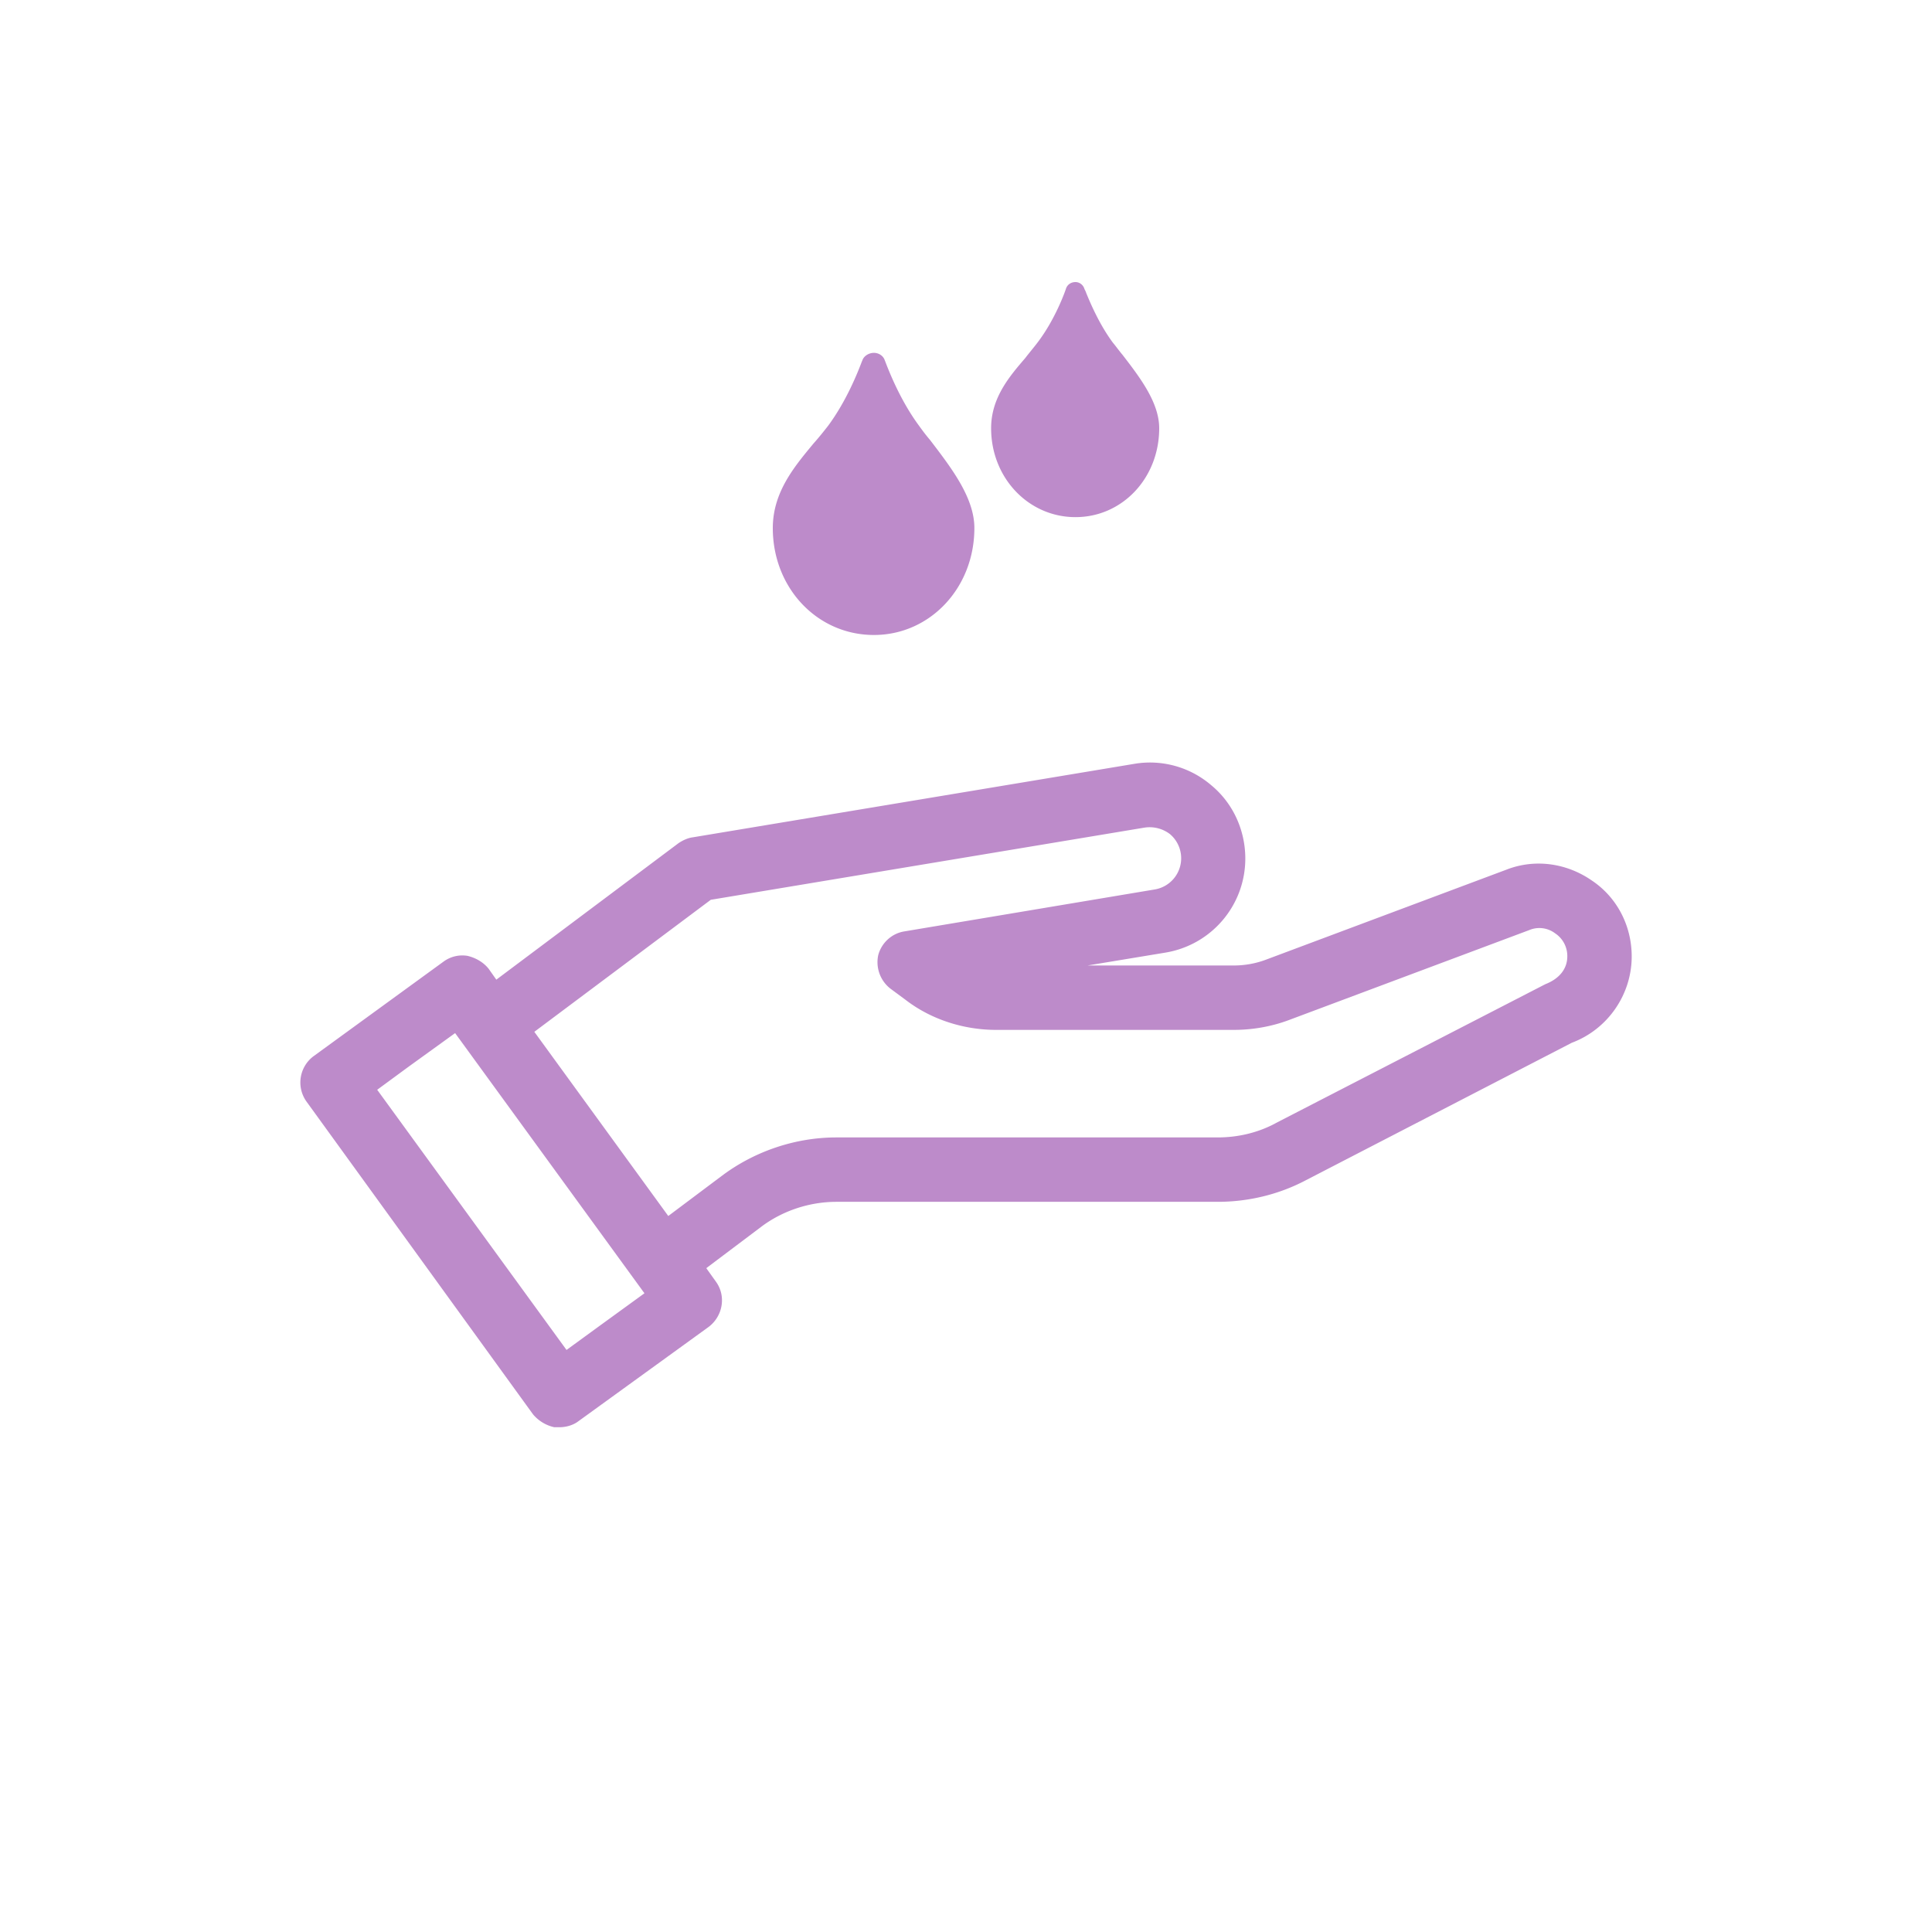 <svg width="30" height="30" fill="none" xmlns="http://www.w3.org/2000/svg"><path fill-rule="evenodd" clip-rule="evenodd" d="M18 6.65c0 .77-.57 1.38-1.3 1.38-.73 0-1.31-.61-1.31-1.38 0-.47.28-.8.53-1.09.03-.04.063-.08.095-.12.032-.04.065-.08.095-.12.29-.38.44-.83.44-.83.02-.07.08-.11.15-.11.06 0 .12.04.14.11a.35.35 0 0 1 .027.06c.056.136.195.475.413.77.025.03.05.062.075.095.025.032.05.065.075.094.27.351.57.741.57 1.141zM15.13 8.2c0 .93-.69 1.66-1.56 1.66-.88 0-1.57-.73-1.57-1.66 0-.549.326-.943.611-1.288l.019-.023c.08-.089.16-.189.23-.279.286-.387.459-.83.512-.968.01-.026.016-.041.018-.043.02-.069.1-.12.18-.12.08 0 .15.051.17.12.002.002.007.017.017.043.054.138.227.581.513.968.05.07.11.15.17.22l.03.039c.312.41.66.866.66 1.331zm4.677 9.241l4.19-2.159c.23-.09.34-.25.34-.43a.422.422 0 0 0-.19-.36.405.405 0 0 0-.4-.05l-3.74 1.4c-.27.1-.56.15-.85.15h-3.69c-.5 0-1.01-.16-1.41-.47l-.23-.17a.521.521 0 0 1-.19-.52c.05-.19.21-.34.41-.37l3.88-.65a.491.491 0 0 0 .24-.86.521.521 0 0 0-.4-.1l-6.73 1.12-2.74 2.05 2.08 2.86.84-.63c.51-.38 1.14-.59 1.77-.59h5.92c.31 0 .62-.07.9-.22zm-13.95-.519l2.94 4.04.48-.35.73-.53-2.94-4.04-.72.52-.49.36zm17.54-3.42c.44-.17.93-.1 1.32.17.39.26.62.7.62 1.18 0 .59-.37 1.13-.93 1.34l-4.14 2.14c-.42.22-.89.33-1.36.33h-5.92c-.42 0-.84.14-1.17.39l-.85.64.15.21c.16.22.11.53-.11.7l-2.03 1.47c-.08.06-.19.09-.29.09h-.08a.6.6 0 0 1-.33-.2l-3.52-4.86a.509.509 0 0 1 .11-.7l2.02-1.47c.11-.08.24-.11.37-.09.13.03.25.1.33.2l.12.17 2.83-2.12c.06-.04.14-.08.22-.09l6.85-1.14a1.46 1.46 0 0 1 1.2.33c.34.28.53.7.53 1.14 0 .72-.52 1.34-1.24 1.46l-1.21.2h2.27c.17 0 .34-.03.5-.09l3.74-1.4z" fill="#BD8BCA"/></svg>